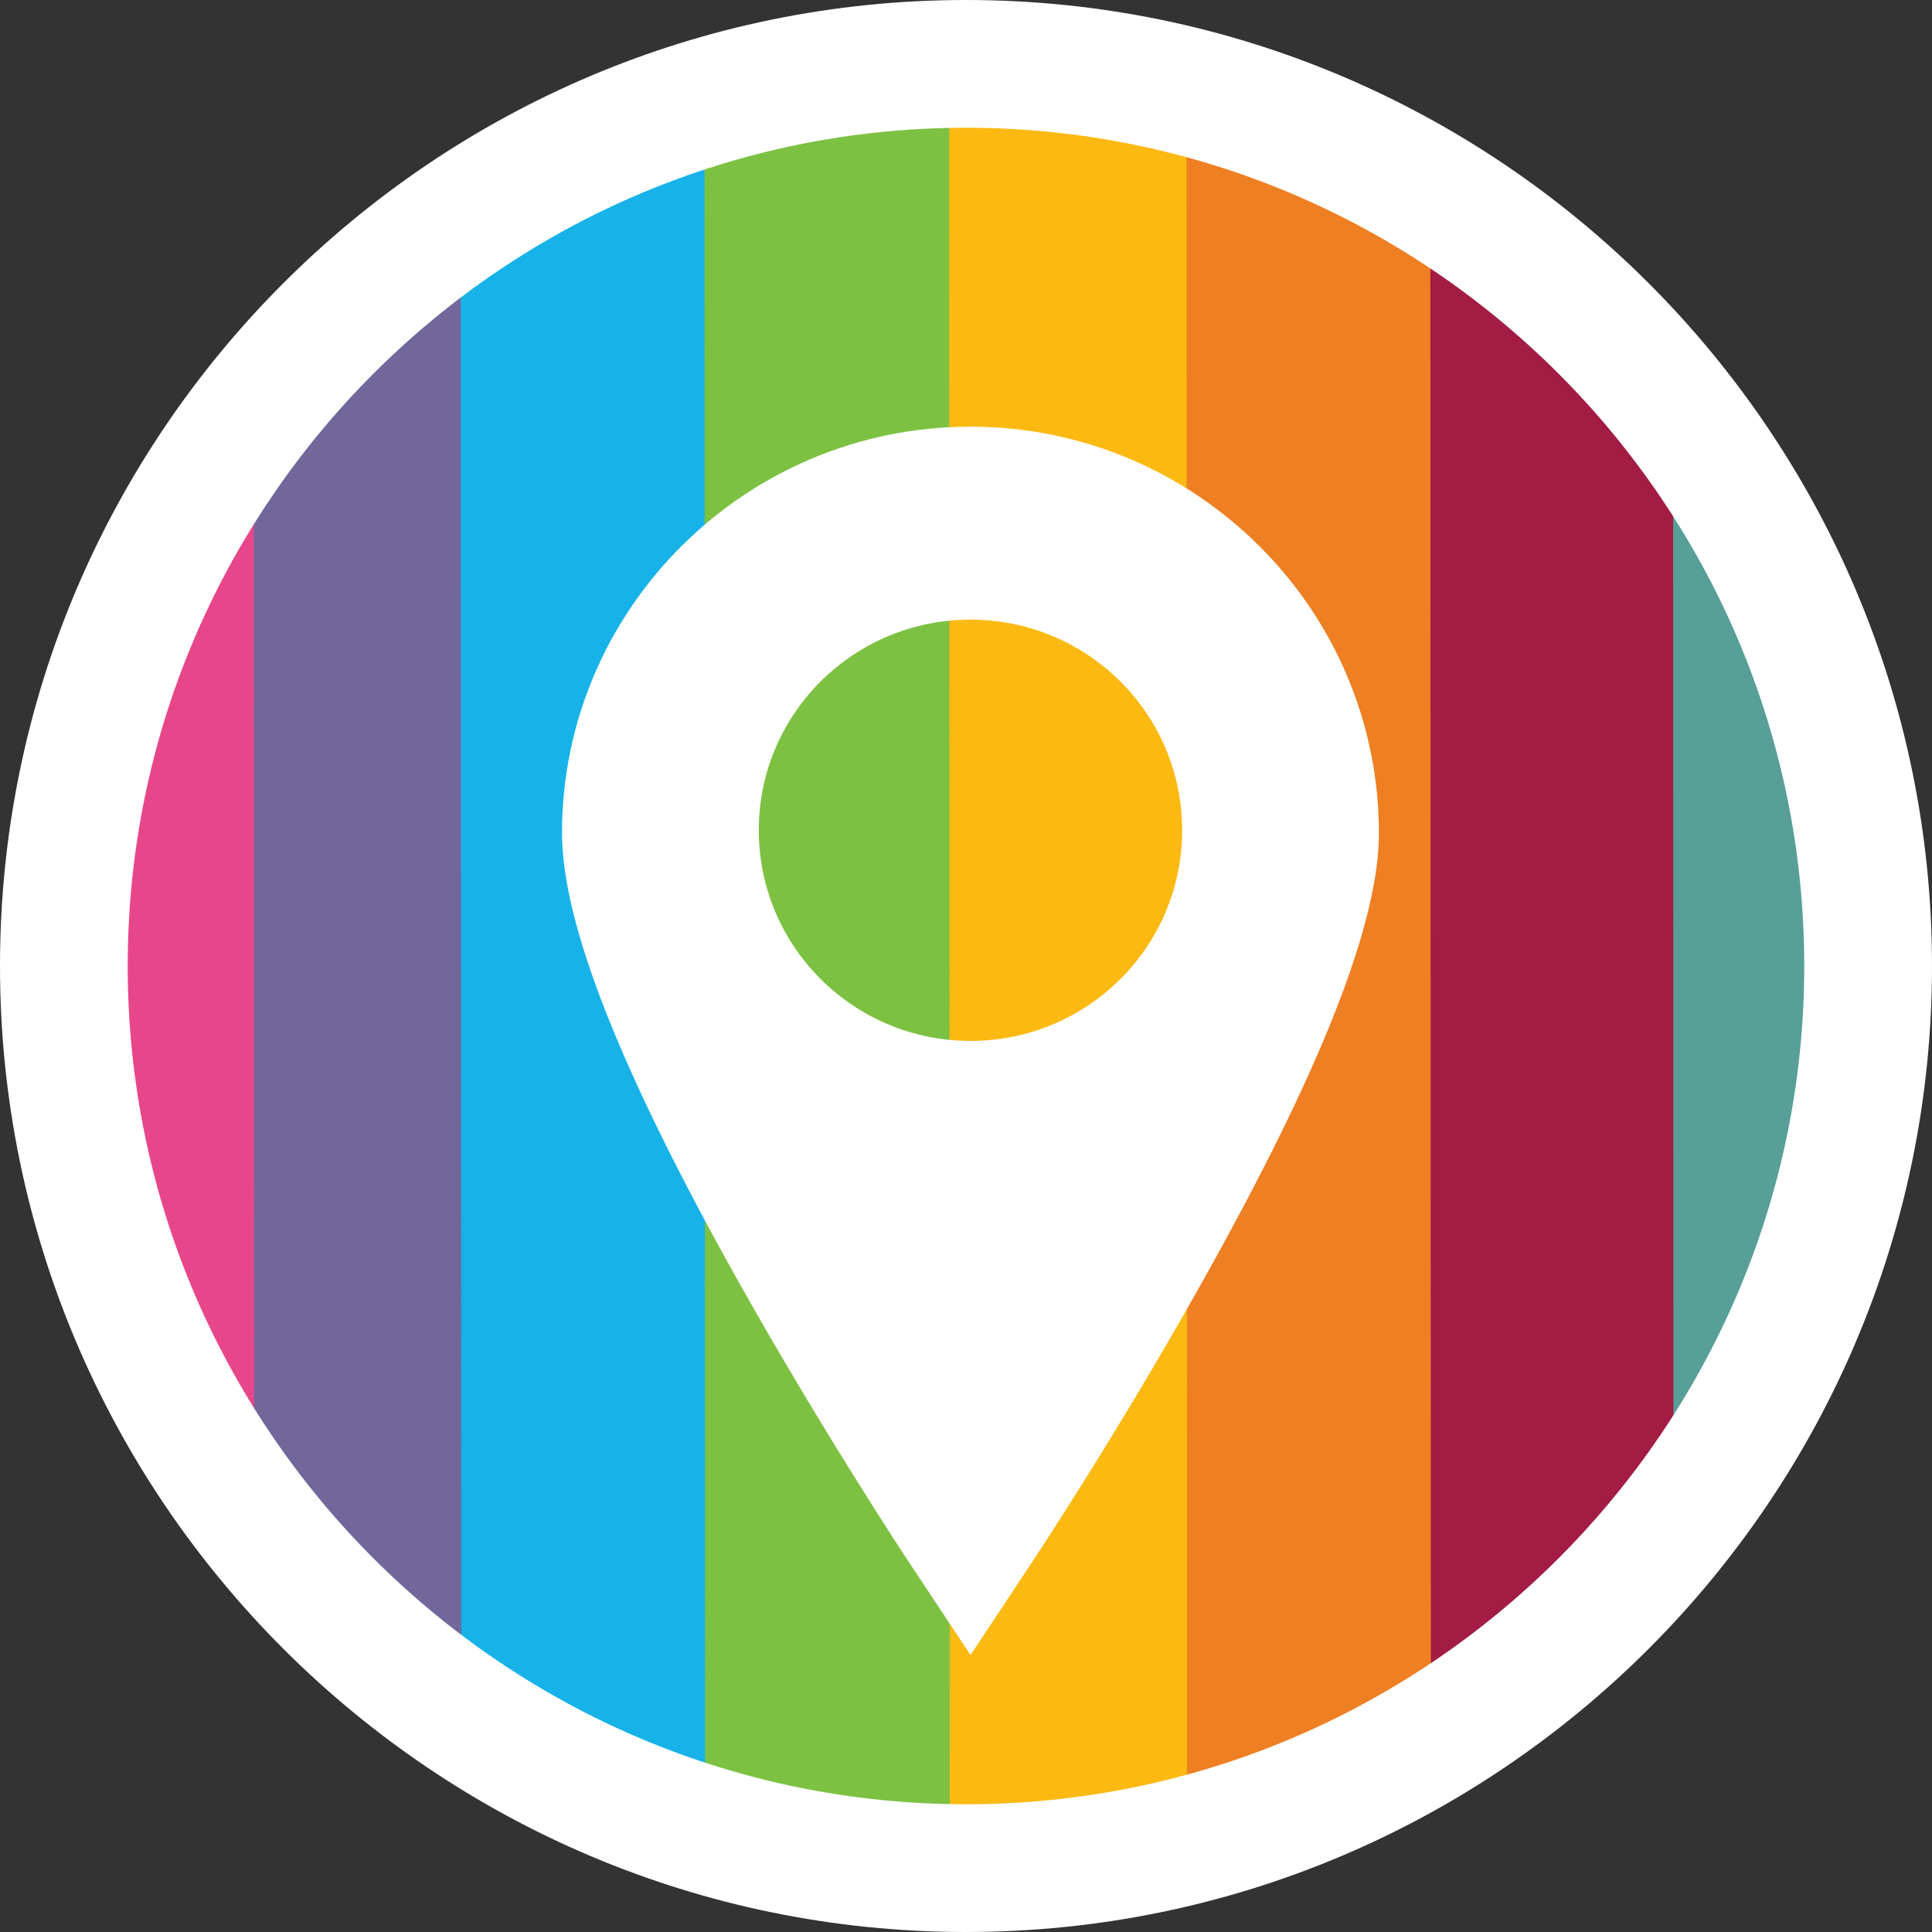 <?xml version="1.0" encoding="UTF-8" standalone="no"?>
<!-- Generator: Adobe Illustrator 16.0.3, SVG Export Plug-In . SVG Version: 6.00 Build 0)  -->

<svg
   xmlns:dc="http://purl.org/dc/elements/1.1/"
   xmlns:cc="http://creativecommons.org/ns#"
   xmlns:rdf="http://www.w3.org/1999/02/22-rdf-syntax-ns#"
   xmlns:svg="http://www.w3.org/2000/svg"
   xmlns="http://www.w3.org/2000/svg"
   xmlns:xlink="http://www.w3.org/1999/xlink"
   xmlns:sodipodi="http://sodipodi.sourceforge.net/DTD/sodipodi-0.dtd"
   xmlns:inkscape="http://www.inkscape.org/namespaces/inkscape"
   version="1.1"
   id="Layer_1"
   x="0px"
   y="0px"
   width="40px"
   height="40px"
   viewBox="0 0 40 40"
   enable-background="new 0 0 40 40"
   xml:space="preserve"
   inkscape:version="0.91 r13725"
   sodipodi:docname="Icon_Map.svg"><rect x="0" y="0" width="40" height="40" fill="#333333" stroke="none"/><defs
   id="defs41" /><sodipodi:namedview
   pagecolor="#ffffff"
   bordercolor="#666666"
   borderopacity="1"
   objecttolerance="10"
   gridtolerance="10"
   guidetolerance="10"
   inkscape:pageopacity="0"
   inkscape:pageshadow="2"
   inkscape:window-width="857"
   inkscape:window-height="480"
   id="namedview39"
   showgrid="false"
   inkscape:zoom="5.9"
   inkscape:cx="20"
   inkscape:cy="19.830508"
   inkscape:window-x="409"
   inkscape:window-y="70"
   inkscape:window-maximized="0"
   inkscape:current-layer="Layer_1" />
<g
   id="g3">
	<g
   id="g5">
		<g
   id="g7">
			<defs
   id="defs9">
				<circle
   id="SVGID_1_"
   cx="20"
   cy="20"
   r="18.678" />
			</defs>
			<clipPath
   id="SVGID_2_">
				<use
   xlink:href="#SVGID_1_"
   overflow="visible"
   id="use13" />
			</clipPath>
			<g
   clip-path="url(#SVGID_2_)"
   id="g15">
				
					<rect
   x="-53.875"
   y="16.721"
   transform="matrix(-3.422936e-004 -1 1 -3.422936e-004 -17.112 22.056)"
   fill="#E8468A"
   width="112.687"
   height="5.72"
   id="rect17" />
				
					<rect
   x="-48.767"
   y="17.28"
   transform="matrix(-3.422936e-004 -1 1 -3.422936e-004 -12.02 27.182)"
   fill="#72679B"
   width="112.688"
   height="4.637"
   id="rect19" />
				
					<rect
   x="-44.189"
   y="16.913"
   transform="matrix(-3.465851e-004 -1 1 -3.465851e-004 -7.364 31.684)"
   fill="#17B3E8"
   width="112.688"
   height="5.22"
   id="rect21" />
				
					<rect
   x="-39.141"
   y="16.917"
   transform="matrix(-3.380020e-004 -1 1 -3.380020e-004 -2.319 36.737)"
   fill="#7DC143"
   width="112.688"
   height="5.22"
   id="rect23" />
				
					<rect
   x="-34.075"
   y="17.228"
   transform="matrix(-3.465851e-004 -1 1 -3.465851e-004 2.438 42.114)"
   fill="#FCB912"
   width="112.688"
   height="5.221"
   id="rect25" />
				
					<rect
   x="-29.163"
   y="17.535"
   transform="matrix(-3.465851e-004 -1 1 -3.465851e-004 7.046 47.333)"
   fill="#EE7F22"
   width="112.688"
   height="5.22"
   id="rect27" />
				
					<rect
   x="-24.114"
   y="17.839"
   transform="matrix(-3.380020e-004 -1 1 -3.380020e-004 11.791 52.686)"
   fill="#A21C44"
   width="112.688"
   height="5.22"
   id="rect29" />
				
					<rect
   x="-19.09"
   y="17.807"
   transform="matrix(-3.380020e-004 -1 1 -3.380020e-004 16.849 57.678)"
   fill="#589F97"
   width="112.688"
   height="5.22"
   id="rect31" />
				<g
   id="g33">
					<path
   fill="#FFFFFF"
   d="M20.093,8.834c-4.664,0-8.457,3.774-8.457,8.411c0,1.869,1.199,4.915,3.666,9.312       c1.746,3.108,3.461,5.703,3.534,5.813l1.258,1.896l1.256-1.896c0.07-0.106,1.791-2.703,3.532-5.813       c2.468-4.396,3.667-7.441,3.667-9.309C28.548,12.608,24.754,8.834,20.093,8.834L20.093,8.834z M20.093,21.551       c-2.422,0-4.383-1.954-4.383-4.362c0-2.41,1.961-4.36,4.383-4.36c2.421,0,4.382,1.951,4.382,4.36       C24.477,19.597,22.516,21.551,20.093,21.551L20.093,21.551z"
   id="path35" />
				</g>
			</g>
		</g>
		<path
   fill="#FFFFFF"
   d="M20,40C8.972,40,0,31.027,0,20C0,8.972,8.972,0,20,0c11.027,0,20,8.972,20,20C40,31.027,31.027,40,20,40z     M20,2.645C10.43,2.645,2.644,10.43,2.644,20c0,9.568,7.786,17.355,17.355,17.355c9.569,0,17.356-7.787,17.356-17.355    C37.355,10.43,29.568,2.645,20,2.645z"
   id="path37" />
	</g>
</g>
</svg>
